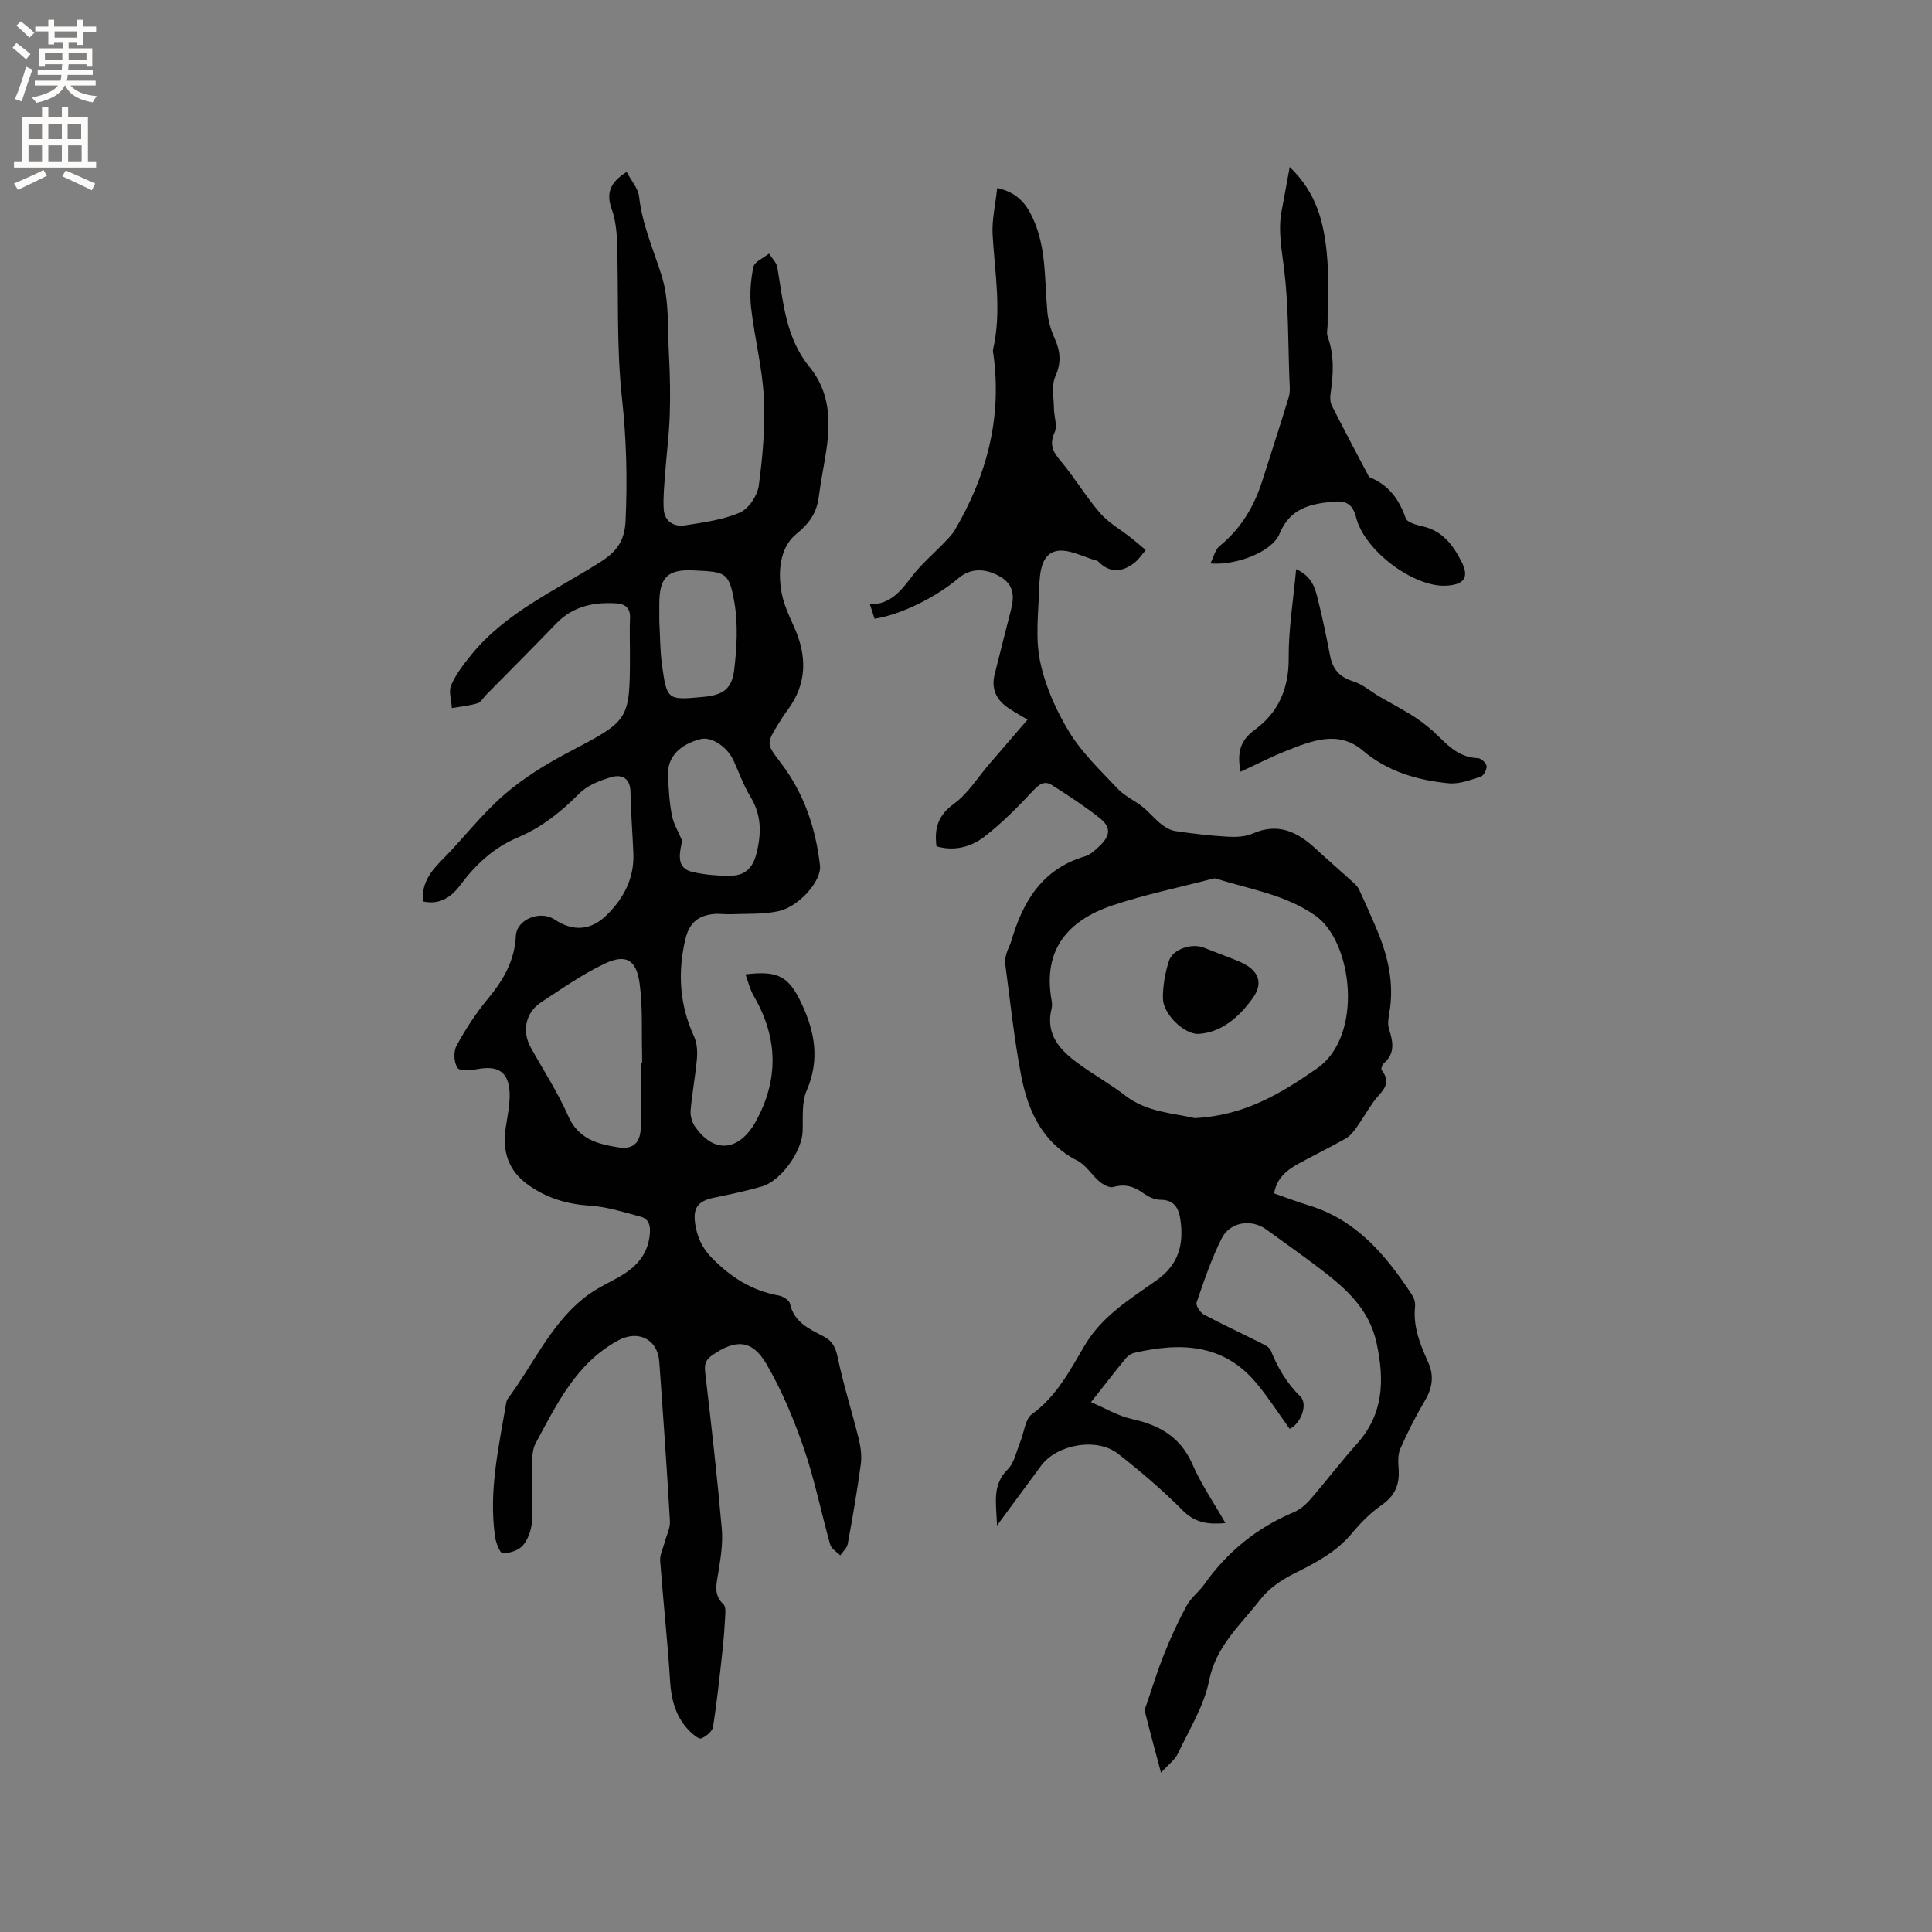 <svg enable-background="new 0 0 400 400" viewBox="0 0 400 400" xmlns="http://www.w3.org/2000/svg"><rect x="0" y="0" width="400" height="400" fill="#808080" stroke="none"/><g fill="#010102"><path d="m87.54 186.63c-.25-3.63 1.48-6.07 3.84-8.44 4.41-4.43 8.23-9.49 12.92-13.58 4.01-3.5 8.7-6.39 13.44-8.88 12.6-6.63 12.68-6.49 12.68-20.47 0-2.44-.09-4.88.02-7.32.1-2.1-1.06-2.91-2.85-3.02-4.7-.3-8.99.6-12.45 4.19-4.78 4.97-9.65 9.84-14.49 14.75-.59.6-1.09 1.54-1.8 1.75-1.71.51-3.53.68-5.3.99-.09-1.6-.71-3.44-.14-4.75.98-2.26 2.56-4.31 4.13-6.25 7.13-8.78 17.38-13.31 26.63-19.16 3.39-2.15 5.15-4.3 5.35-8.64.38-8.48.19-16.8-.74-25.28-1.18-10.71-.68-21.6-1.03-32.41-.07-2.3-.34-4.69-1.11-6.83-1.18-3.28-.35-5.52 3.1-7.68.93 1.77 2.38 3.38 2.58 5.13.64 5.77 2.97 10.93 4.67 16.36 1.62 5.19 1.22 11.03 1.52 16.6.22 4.1.29 8.23.15 12.33-.13 3.96-.65 7.91-.94 11.86-.18 2.49-.45 5-.31 7.48.15 2.61 2.1 3.77 4.45 3.4 3.84-.6 7.83-1.13 11.34-2.65 1.82-.79 3.63-3.53 3.9-5.59.81-6.03 1.35-12.19 1.04-18.25-.32-6.21-1.93-12.34-2.63-18.54-.32-2.79-.1-5.74.48-8.48.23-1.09 2.1-1.84 3.23-2.75.59.95 1.55 1.84 1.72 2.86 1.22 7.18 1.73 14.6 6.62 20.56 4.29 5.24 4.44 11.23 3.5 17.46-.48 3.14-1.13 6.26-1.53 9.41-.42 3.37-1.88 5.49-4.72 7.82-3.34 2.74-3.83 7.79-2.95 12.28.46 2.36 1.52 4.63 2.52 6.84 2.74 6.06 2.76 11.84-1.36 17.33-.63.85-1.21 1.74-1.76 2.64-2.7 4.38-2.59 4.3.5 8.38 4.72 6.23 7.14 13.42 8.01 21.12.36 3.16-4.31 8.51-8.6 9.45-3.14.69-6.49.49-9.74.63-1.26.06-2.55-.17-3.79-.03-3.12.36-4.95 1.82-5.75 5.22-1.63 7-1.18 13.61 1.81 20.14.62 1.35.72 3.08.59 4.59-.31 3.59-1.01 7.14-1.31 10.72-.09 1.1.3 2.47.95 3.38 4.63 6.51 9.74 3.93 12.44-.92 4.92-8.82 4.73-17.52-.34-26.22-.77-1.32-1.12-2.9-1.69-4.43 6.76-.82 8.95.41 11.58 5.97 2.79 5.89 3.85 11.7 1.1 18.06-1.07 2.47-.75 5.59-.84 8.43-.12 4.11-4.42 10.28-8.43 11.45-3.24.94-6.57 1.64-9.88 2.32-3.26.67-4.41 1.99-3.96 5.28.38 2.74 1.38 5.08 3.49 7.22 3.92 3.99 8.28 6.76 13.81 7.76.88.16 2.19.96 2.34 1.67.84 3.89 4 5.26 6.97 6.8 1.87.97 2.48 2.28 2.92 4.36 1.18 5.66 2.95 11.19 4.34 16.81.41 1.67.67 3.51.45 5.2-.75 5.56-1.7 11.1-2.72 16.62-.16.85-1.02 1.57-1.55 2.35-.71-.74-1.82-1.36-2.07-2.22-1.87-6.62-3.21-13.41-5.44-19.89-2.09-6.05-4.58-12.08-7.81-17.58-2.97-5.05-6.39-5.08-11.23-1.72-1.48 1.03-1.59 2.04-1.39 3.71 1.26 10.71 2.47 21.44 3.42 32.18.26 2.91-.22 5.93-.68 8.85-.38 2.43-1.17 4.74 1.02 6.79.42.39.43 1.37.39 2.07-.14 2.56-.32 5.11-.6 7.66-.58 5.22-1.12 10.45-1.94 15.64-.15.95-1.44 1.99-2.44 2.4-.51.21-1.67-.79-2.34-1.44-2.95-2.9-3.88-6.53-4.13-10.61-.51-8.25-1.43-16.47-2.04-24.72-.09-1.22.58-2.49.9-3.74.39-1.49 1.21-3.01 1.12-4.47-.63-11-1.41-22-2.2-32.99-.35-4.77-4.43-6.66-8.57-4.4-8.64 4.72-12.63 13.13-16.99 21.18-1.07 1.97-.72 4.76-.79 7.18-.1 3.07.24 6.17-.02 9.22-.15 1.69-.8 3.6-1.88 4.84-.9 1.04-2.75 1.61-4.19 1.62-.52.01-1.38-2.14-1.56-3.39-1.36-9.41.75-18.55 2.3-27.73.05-.31.15-.64.33-.89 5.19-6.92 8.71-15.12 15.61-20.72 1.85-1.51 4.02-2.67 6.15-3.78 4.05-2.09 7.26-4.67 7.66-9.71.14-1.79-.29-3.03-1.9-3.46-3.44-.92-6.91-2.05-10.42-2.28-4.71-.3-8.87-1.5-12.75-4.22-4.27-3-5.5-6.99-4.78-11.91.35-2.4.9-4.84.81-7.23-.17-4.3-2.38-5.72-6.57-4.94-1.42.26-3.76.48-4.23-.24-.74-1.12-.85-3.38-.19-4.59 1.85-3.4 4-6.71 6.47-9.69 3.2-3.86 5.55-7.84 5.81-13.03.18-3.49 5.07-5.37 8.03-3.4 3.84 2.56 7.56 2.29 10.85-.99 3.51-3.49 5.67-7.65 5.45-12.76-.18-4.24-.52-8.47-.6-12.7-.05-2.88-1.86-3.65-3.98-3.03-2.35.69-4.94 1.7-6.61 3.38-3.78 3.82-7.83 7.04-12.8 9.14-4.9 2.07-8.68 5.58-11.84 9.83-1.88 2.5-4.24 4.15-7.76 3.38zm45.15 33.39h.25c0-.53.01-1.06 0-1.59-.13-4.96.15-9.97-.52-14.85-.67-4.9-2.87-6.14-7.24-4.06-4.62 2.2-8.89 5.19-13.19 8.02-3.19 2.11-3.96 5.95-2.12 9.3 2.6 4.72 5.6 9.26 7.75 14.18 2.09 4.78 6.05 5.84 10.35 6.52 3.16.5 4.64-.95 4.7-4.2.08-4.43.02-8.88.02-13.32zm8.54-45.96c-.56 2.71-1.28 5.66 2.09 6.46 2.45.58 5.04.78 7.57.81 3.06.04 4.91-1.3 5.74-4.66 1.05-4.23 1.03-7.98-1.3-11.79-1.43-2.33-2.33-4.98-3.49-7.48-1.33-2.87-4.61-4.96-6.85-4.37-4.32 1.14-6.8 3.75-6.68 7.33.1 2.81.26 5.65.79 8.4.35 1.84 1.4 3.54 2.13 5.3zm-4.73-45.38c.19 3.27.16 6.04.53 8.75 1.04 7.56 1.1 7.55 8.54 6.86 4.05-.37 5.96-1.58 6.44-5.63.54-4.55.81-9.31.06-13.79-1.11-6.59-1.91-6.45-8.56-6.78-5.46-.26-6.99 1.61-7.01 6.99z"/><path d="m193.89 175.22c-.48-3.74.32-6.42 3.59-8.79 2.92-2.11 4.94-5.46 7.35-8.26 2.59-3 5.18-6.01 7.91-9.17-1.03-.62-2.49-1.43-3.88-2.35-2.55-1.68-3.7-3.98-2.92-7.07 1.12-4.41 2.21-8.83 3.35-13.24.73-2.78.68-5.26-2.16-6.92-3.22-1.88-6.24-1.79-8.72.31-4.78 4.05-12.02 7.56-17.34 8.37-.28-.86-.56-1.75-.96-2.97 4.23 0 6.39-2.76 8.64-5.72 2-2.64 4.6-4.82 6.9-7.23.72-.75 1.49-1.51 2.01-2.4 6.59-11.19 9.8-23.15 8.04-36.2-.06-.42-.18-.87-.09-1.26 1.81-7.91.36-15.78-.1-23.68-.18-3.09.58-6.23.95-9.72 4.17.93 6.05 3.29 7.46 6.43 2.79 6.21 2.31 12.84 2.94 19.35.18 1.84.75 3.72 1.51 5.41 1.2 2.67 1.39 5 .12 7.85-.84 1.89-.3 4.42-.28 6.66.01 1.63.75 3.52.16 4.84-1.11 2.47-.49 3.93 1.13 5.86 2.94 3.47 5.27 7.45 8.24 10.88 1.78 2.05 4.3 3.46 6.47 5.18 1.02.81 2.01 1.67 3.01 2.51-.79.9-1.47 1.96-2.41 2.68-2.49 1.91-5.02 2.13-7.4-.29-.07-.07-.16-.16-.26-.19-2.88-.75-6.02-2.59-8.57-1.97-3.04.73-3.32 4.62-3.42 7.59-.16 5.09-.84 10.34.18 15.22 1.06 5.11 3.32 10.19 6.06 14.67 2.66 4.33 6.49 7.97 10.03 11.72 1.42 1.51 3.48 2.4 5.12 3.72 1.37 1.1 2.5 2.51 3.88 3.6.84.66 1.9 1.28 2.93 1.43 3.56.52 7.15.95 10.74 1.16 1.74.1 3.7.04 5.25-.65 5.2-2.3 9.21-.4 12.97 3.07 2.62 2.42 5.32 4.75 7.96 7.14.44.4.87.88 1.12 1.41 1.09 2.33 2.11 4.7 3.15 7.05 2.45 5.56 4.07 11.26 3.25 17.44-.19 1.44-.64 3.03-.23 4.32.84 2.67 1.35 5.03-1.08 7.15-.33.29-.62 1.18-.44 1.4 2.4 2.97-.27 4.56-1.66 6.53-1.27 1.8-2.37 3.71-3.65 5.5-.59.83-1.32 1.68-2.18 2.16-3.13 1.77-6.37 3.35-9.53 5.07-2.46 1.34-4.67 2.94-5.24 6.26 2.39.83 4.74 1.74 7.15 2.47 9.88 3 16.01 10.32 21.38 18.51.44.67.75 1.62.66 2.39-.47 4.21 1.05 7.91 2.71 11.6 1.23 2.73.9 5.25-.63 7.85-1.91 3.25-3.64 6.62-5.15 10.07-.55 1.26-.42 2.9-.33 4.35.19 3.12-.81 5.4-3.5 7.27-2.3 1.6-4.37 3.67-6.16 5.84-3.3 3.98-7.66 6.19-12.14 8.44-2.54 1.27-5.12 3.06-6.84 5.28-4.04 5.22-9.17 9.58-10.61 16.81-1.05 5.27-4.13 10.16-6.48 15.14-.59 1.24-1.87 2.15-3.48 3.92-1.32-4.96-2.37-8.79-3.32-12.64-.13-.51.22-1.17.41-1.73 1.18-3.45 2.24-6.95 3.61-10.33 1.36-3.38 2.88-6.71 4.62-9.9.89-1.64 2.54-2.85 3.64-4.4 4.77-6.73 10.88-11.72 18.51-14.92 1.31-.55 2.52-1.59 3.46-2.68 3.27-3.76 6.27-7.75 9.6-11.45 5.56-6.18 5.77-13.14 4.12-20.84-1.54-7.2-6.46-11.43-11.79-15.5-3.62-2.77-7.36-5.38-11.04-8.07-3.04-2.23-7.51-1.63-9.26 1.84-2.12 4.23-3.65 8.77-5.19 13.26-.21.61.74 2.09 1.51 2.5 3.82 2.05 7.77 3.86 11.65 5.82.83.42 1.93.92 2.22 1.65 1.42 3.59 3.31 6.75 6.11 9.51 1.63 1.61.08 5.64-2.22 6.69-2.28-3.16-4.38-6.46-6.87-9.45-6.84-8.23-15.79-8.48-25.27-6.29-.67.15-1.38.63-1.81 1.16-2.27 2.77-4.46 5.61-7.18 9.06 3.05 1.29 5.61 2.85 8.38 3.46 5.73 1.25 10.13 3.68 12.62 9.39 1.8 4.13 4.4 7.91 6.83 12.18-3.6.32-6.28-.04-8.85-2.63-4.17-4.2-8.71-8.07-13.37-11.72-4.41-3.45-12.68-1.96-15.95 2.48-2.87 3.9-5.75 7.8-9.12 12.37-.14-4.62-1.09-8.34 2.22-11.63 1.38-1.37 1.79-3.75 2.59-5.68.81-1.95.99-4.7 2.42-5.74 5.13-3.71 7.91-9.15 10.94-14.26 3.66-6.17 9.45-9.61 14.92-13.5 4.52-3.21 5.62-7.42 4.88-12.5-.35-2.41-1.27-4.14-4.21-4.13-1.17 0-2.48-.65-3.47-1.37-1.94-1.4-3.82-1.96-6.22-1.27-.79.23-2.08-.49-2.85-1.13-1.61-1.34-2.77-3.4-4.55-4.31-7.27-3.71-10.24-10.26-11.66-17.59-1.48-7.68-2.28-15.5-3.32-23.26-.09-.7.1-1.46.3-2.16.23-.81.69-1.55.93-2.36 2.39-8.24 6.38-15.03 15.31-17.66 1.14-.34 2.16-1.33 3.07-2.2 2.24-2.16 2.32-3.88-.13-5.79-3.12-2.45-6.45-4.64-9.81-6.76-1.59-1-2.69-.12-3.97 1.25-3.15 3.39-6.47 6.7-10.12 9.53-2.75 2.08-6.2 2.96-9.8 1.9zm53.46 56.27c10.24-.5 17.77-5.04 25.3-10.27 9.74-6.76 7.39-26.2-.25-31.6-6.26-4.43-13.65-5.49-20.66-7.73-.27-.09-.63.03-.94.11-6.84 1.79-13.8 3.21-20.49 5.46-9.2 3.09-14.39 9.15-12.63 19.41.11.62.2 1.3.05 1.9-1.36 5.37 1.71 8.64 5.53 11.43 3.16 2.31 6.61 4.23 9.7 6.62 4.53 3.5 9.97 3.63 14.39 4.67z"/><path d="m267.02 34.58c5.63 5.39 7.03 11.51 7.67 17.74.51 4.91.15 9.91.18 14.87 0 .84-.26 1.77.01 2.5 1.42 3.92 1.18 7.87.59 11.88-.12.79-.06 1.76.29 2.45 2.39 4.72 4.87 9.39 7.34 14.07.15.28.29.67.54.76 3.91 1.57 6.04 4.56 7.41 8.46.31.88 2.27 1.38 3.56 1.68 4.04.92 6.25 3.9 7.94 7.21 1.72 3.36.61 4.87-3.18 5.06-6.67.33-16.85-7.19-18.61-14.15-.72-2.85-2.16-3.48-4.75-3.24-4.79.45-8.95 1.37-11.11 6.67-1.5 3.67-8.86 6.56-14.3 6.12.7-1.38.98-2.85 1.87-3.58 4.45-3.61 7.2-8.24 8.9-13.61 1.81-5.75 3.71-11.47 5.45-17.24.35-1.15.19-2.48.14-3.73-.29-7.58-.17-15.22-1.09-22.72-.52-4.18-1.32-8.21-.47-12.4.53-2.73 1-5.48 1.62-8.8z"/><path d="m256.85 159.78c-.75-3.89-.15-6.44 2.94-8.69 4.87-3.55 7.07-8.54 7.02-14.85-.05-5.96.95-11.92 1.54-18.4 3.46 1.56 3.96 4.13 4.56 6.49.96 3.79 1.73 7.63 2.48 11.47.54 2.76 1.95 4.39 4.75 5.25 1.93.59 3.59 2.08 5.39 3.13 2.49 1.46 5.08 2.77 7.49 4.36 1.81 1.2 3.53 2.61 5.06 4.15 2.23 2.23 4.48 4.15 7.87 4.27.67.02 1.75.99 1.83 1.62.09.71-.59 2.02-1.21 2.22-2.16.69-4.49 1.59-6.66 1.37-6.46-.65-12.54-2.37-17.75-6.77-5.1-4.32-10.63-2.01-15.89.07-3.1 1.23-6.09 2.77-9.42 4.31z"/><path d="m248.07 214.06c-3.05.04-7.28-4.2-7.3-7.36-.02-2.59.45-5.29 1.25-7.76.8-2.49 4.8-3.73 7.28-2.72 2.44.99 4.94 1.86 7.36 2.9 3.78 1.61 5.05 4.23 2.75 7.47-2.82 3.96-6.53 7.21-11.34 7.47z"/></g><path d="m2.6 9.9.8-1c.9.7 1.9 1.4 2.9 2.3l-.9 1.1c-1.1-1-2-1.8-2.8-2.4zm.5 10.6c.9-2.1 1.6-4.3 2.3-6.7.4.2.8.4 1.3.6-.7 2.1-1.5 4.3-2.2 6.6zm.3-15.2.9-.9c1 .8 2 1.6 2.8 2.4l-1 1c-.9-.9-1.8-1.7-2.7-2.5zm12.6-1.2h1.2v1.4h2.7v1.1h-2.7v2.7h-1.2v-.6h-1.8v1.3h4.9v3.8h-1.2v-.5h-3.7c0 .4-.1.9-.1 1.2h5.1v1h-5.2c0 .5-.1.9-.2 1.2h6v1h-5.2c1.1 1.3 2.9 2 5.5 2.2-.4.4-.7.8-.9 1.3-2.9-.5-4.8-1.6-5.7-3.5h-.1c-.8 1.7-2.7 2.9-5.9 3.6-.2-.4-.6-.8-.9-1.1 2.8-.6 4.6-1.4 5.4-2.5h-4.8v-1h5.3c.1-.3.2-.7.2-1.2h-4.9v-1h5c0-.4 0-.8.1-1.2h-3.6v.5h-1.2v-3.8h4.9v-1.3h-1.8v.5h-1.2v-2.7h-2.7v-1h2.7v-1.4h1.2v1.4h4.8zm-6.7 8.3h3.6c0-.4 0-.9 0-1.4h-3.6zm1.9-4.6h4.8v-1.3h-4.7v1.3zm6.7 3.2h-3.7v1.4h3.7z" fill="#fcfbfa"/><path d="m8.7 22.1h1.3v2.2h2.8v-2.2h1.3v2.2h4.1v9.1h1.7v1.3h-17v-1.3h1.7v-9.1h4.1zm.3 13.1.7 1.2c-1.8.9-3.8 1.9-6 2.9-.2-.4-.5-.8-.8-1.3 2.3-1 4.4-1.9 6.1-2.8zm-3.1-6.4h2.8v-3.2h-2.8zm0 4.6h2.8v-3.3h-2.8zm4.1-4.6h2.8v-3.2h-2.8zm0 4.6h2.8v-3.3h-2.8zm3.6 1.9c2.1.9 4.1 1.8 6.1 2.7l-.7 1.4c-2.2-1.1-4.2-2-6.1-2.9zm3.2-9.7h-2.8v3.2h2.8zm-2.7 7.8h2.8v-3.3h-2.8z" fill="#fcfbfa"/></svg>